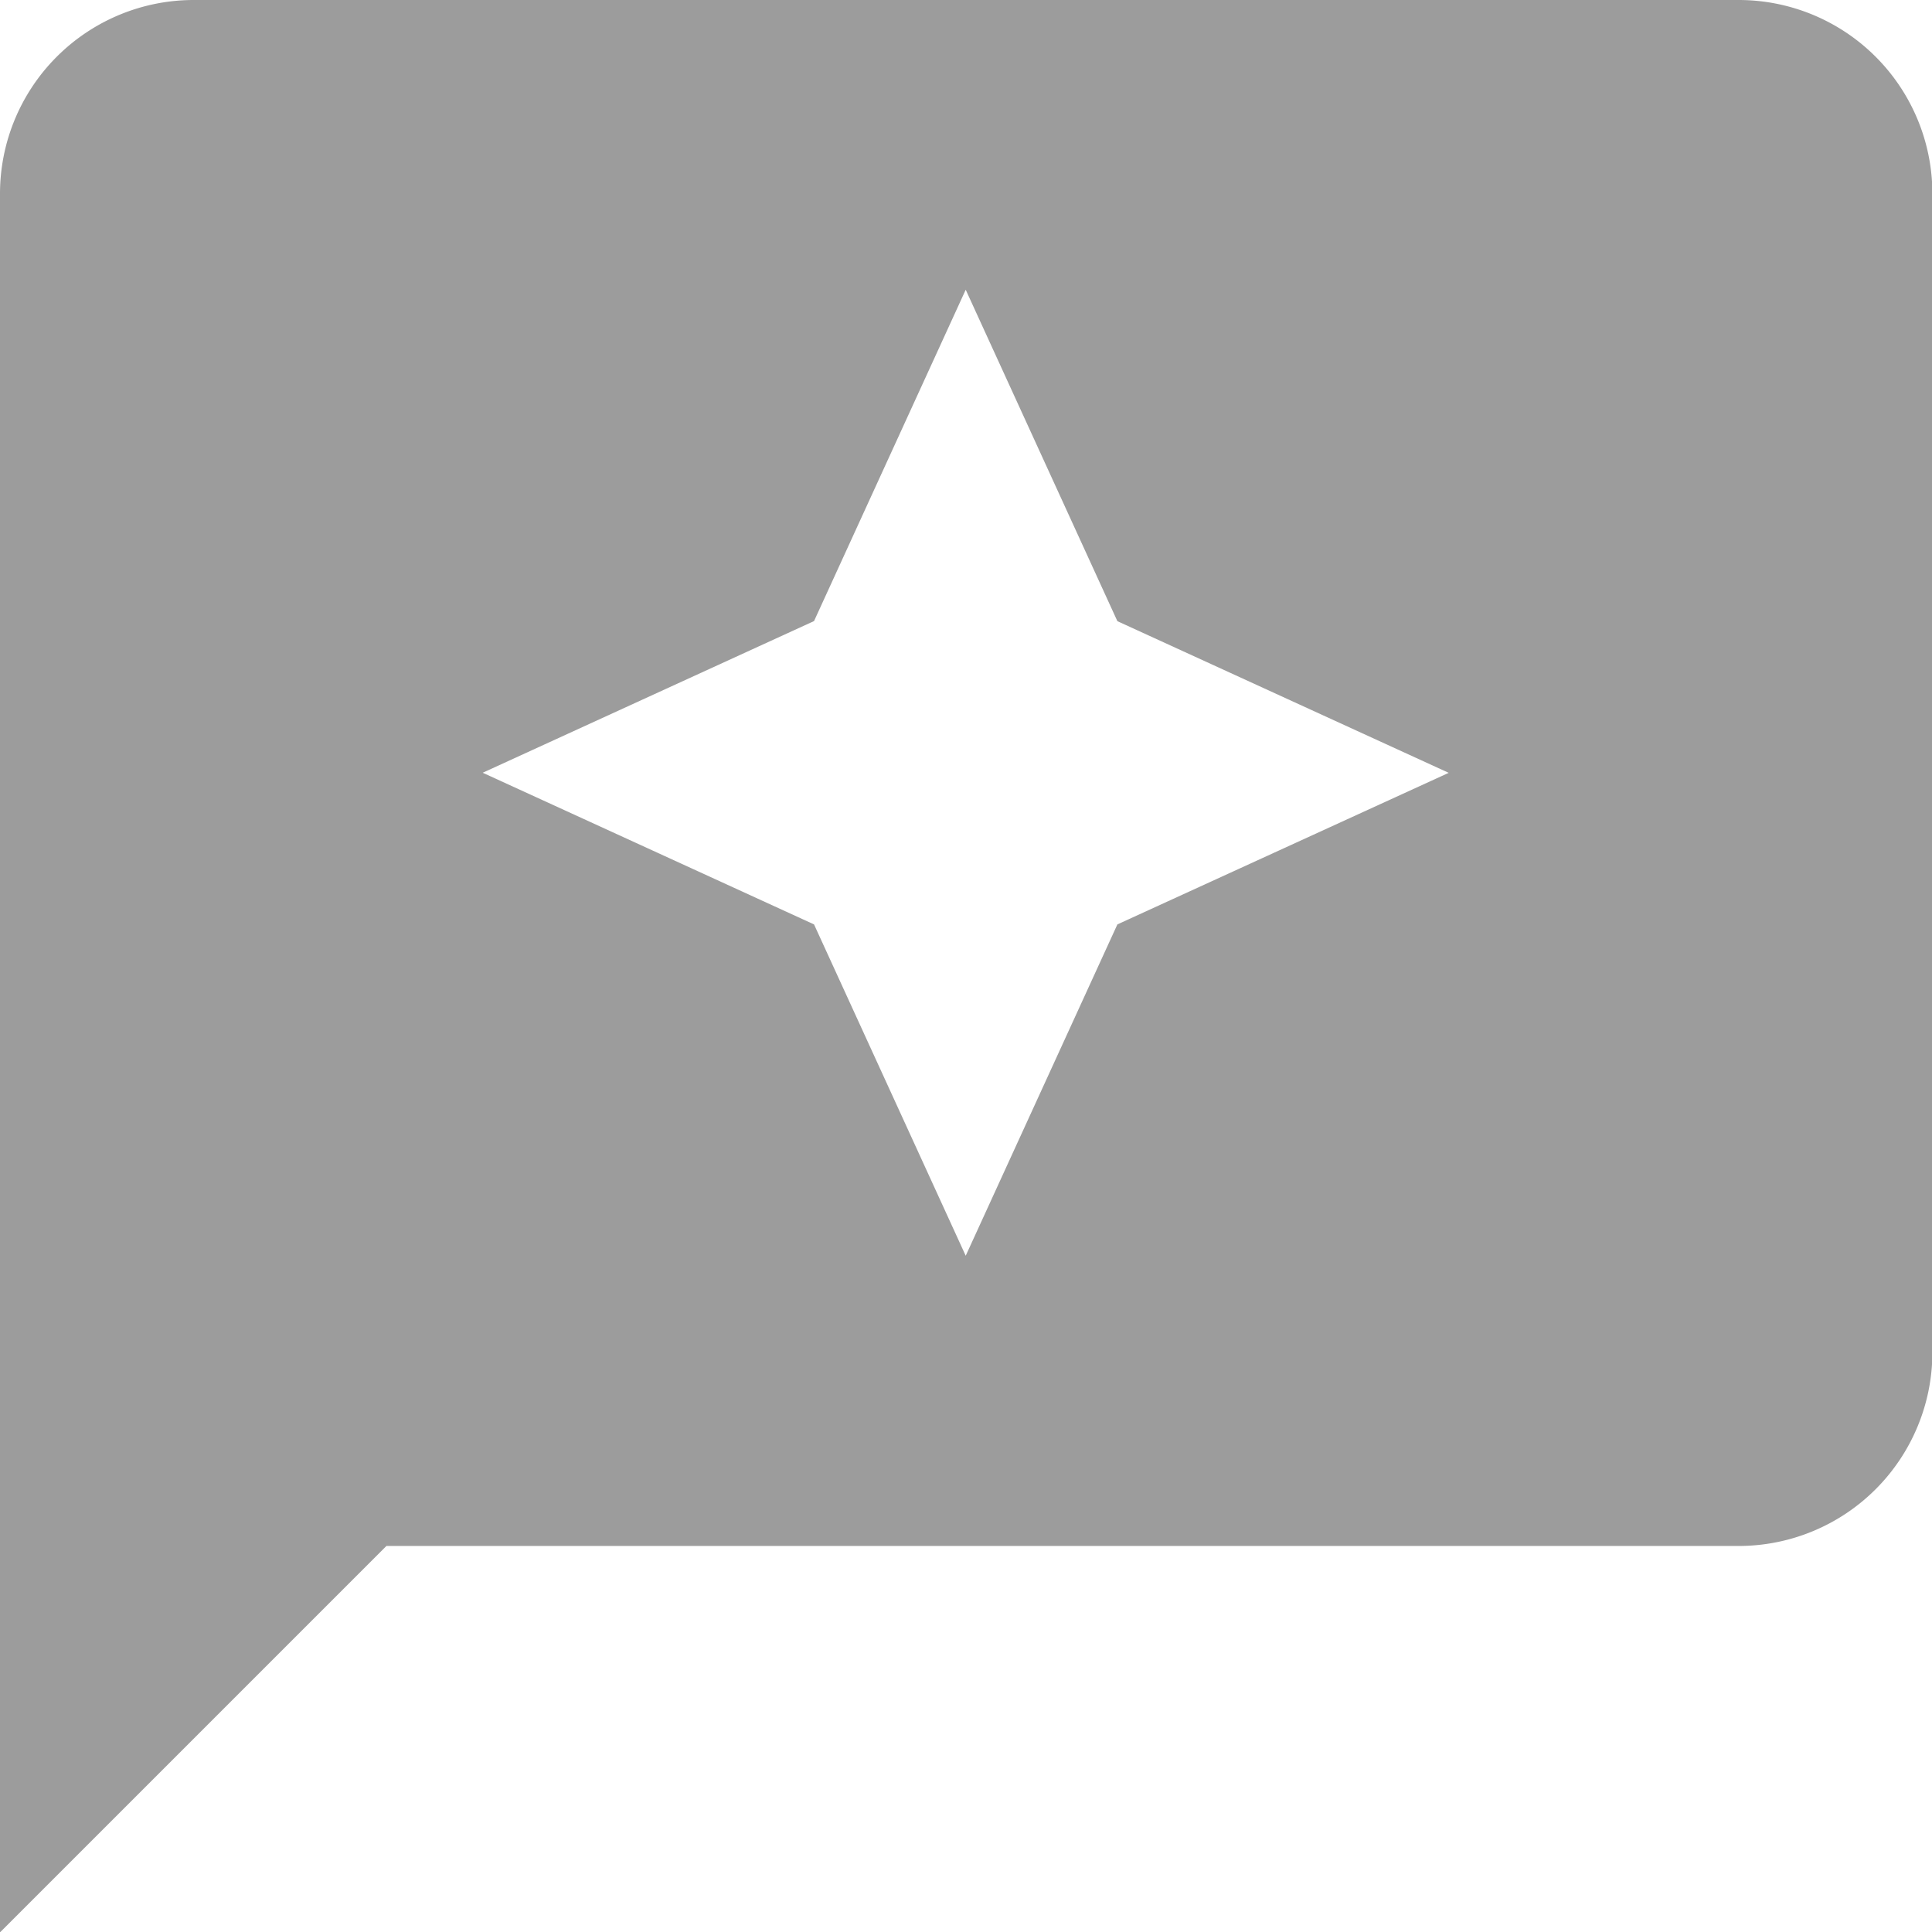 <svg xmlns="http://www.w3.org/2000/svg" width="19.884" height="19.884" viewBox="0 0 19.884 19.884">
  <path id="Icon_material-reviews" data-name="Icon material-reviews" d="M20.9,3H4.988A1.994,1.994,0,0,0,3,4.988v17.9l3.977-3.977H20.9a1.994,1.994,0,0,0,1.988-1.988V4.988A1.994,1.994,0,0,0,20.9,3ZM14.5,12.514l-1.561,3.41-1.561-3.41-3.41-1.561,3.41-1.561,1.561-3.41L14.5,9.393l3.41,1.561Z" transform="translate(-3 -3)" fill="#9c9c9c"/>
</svg>
